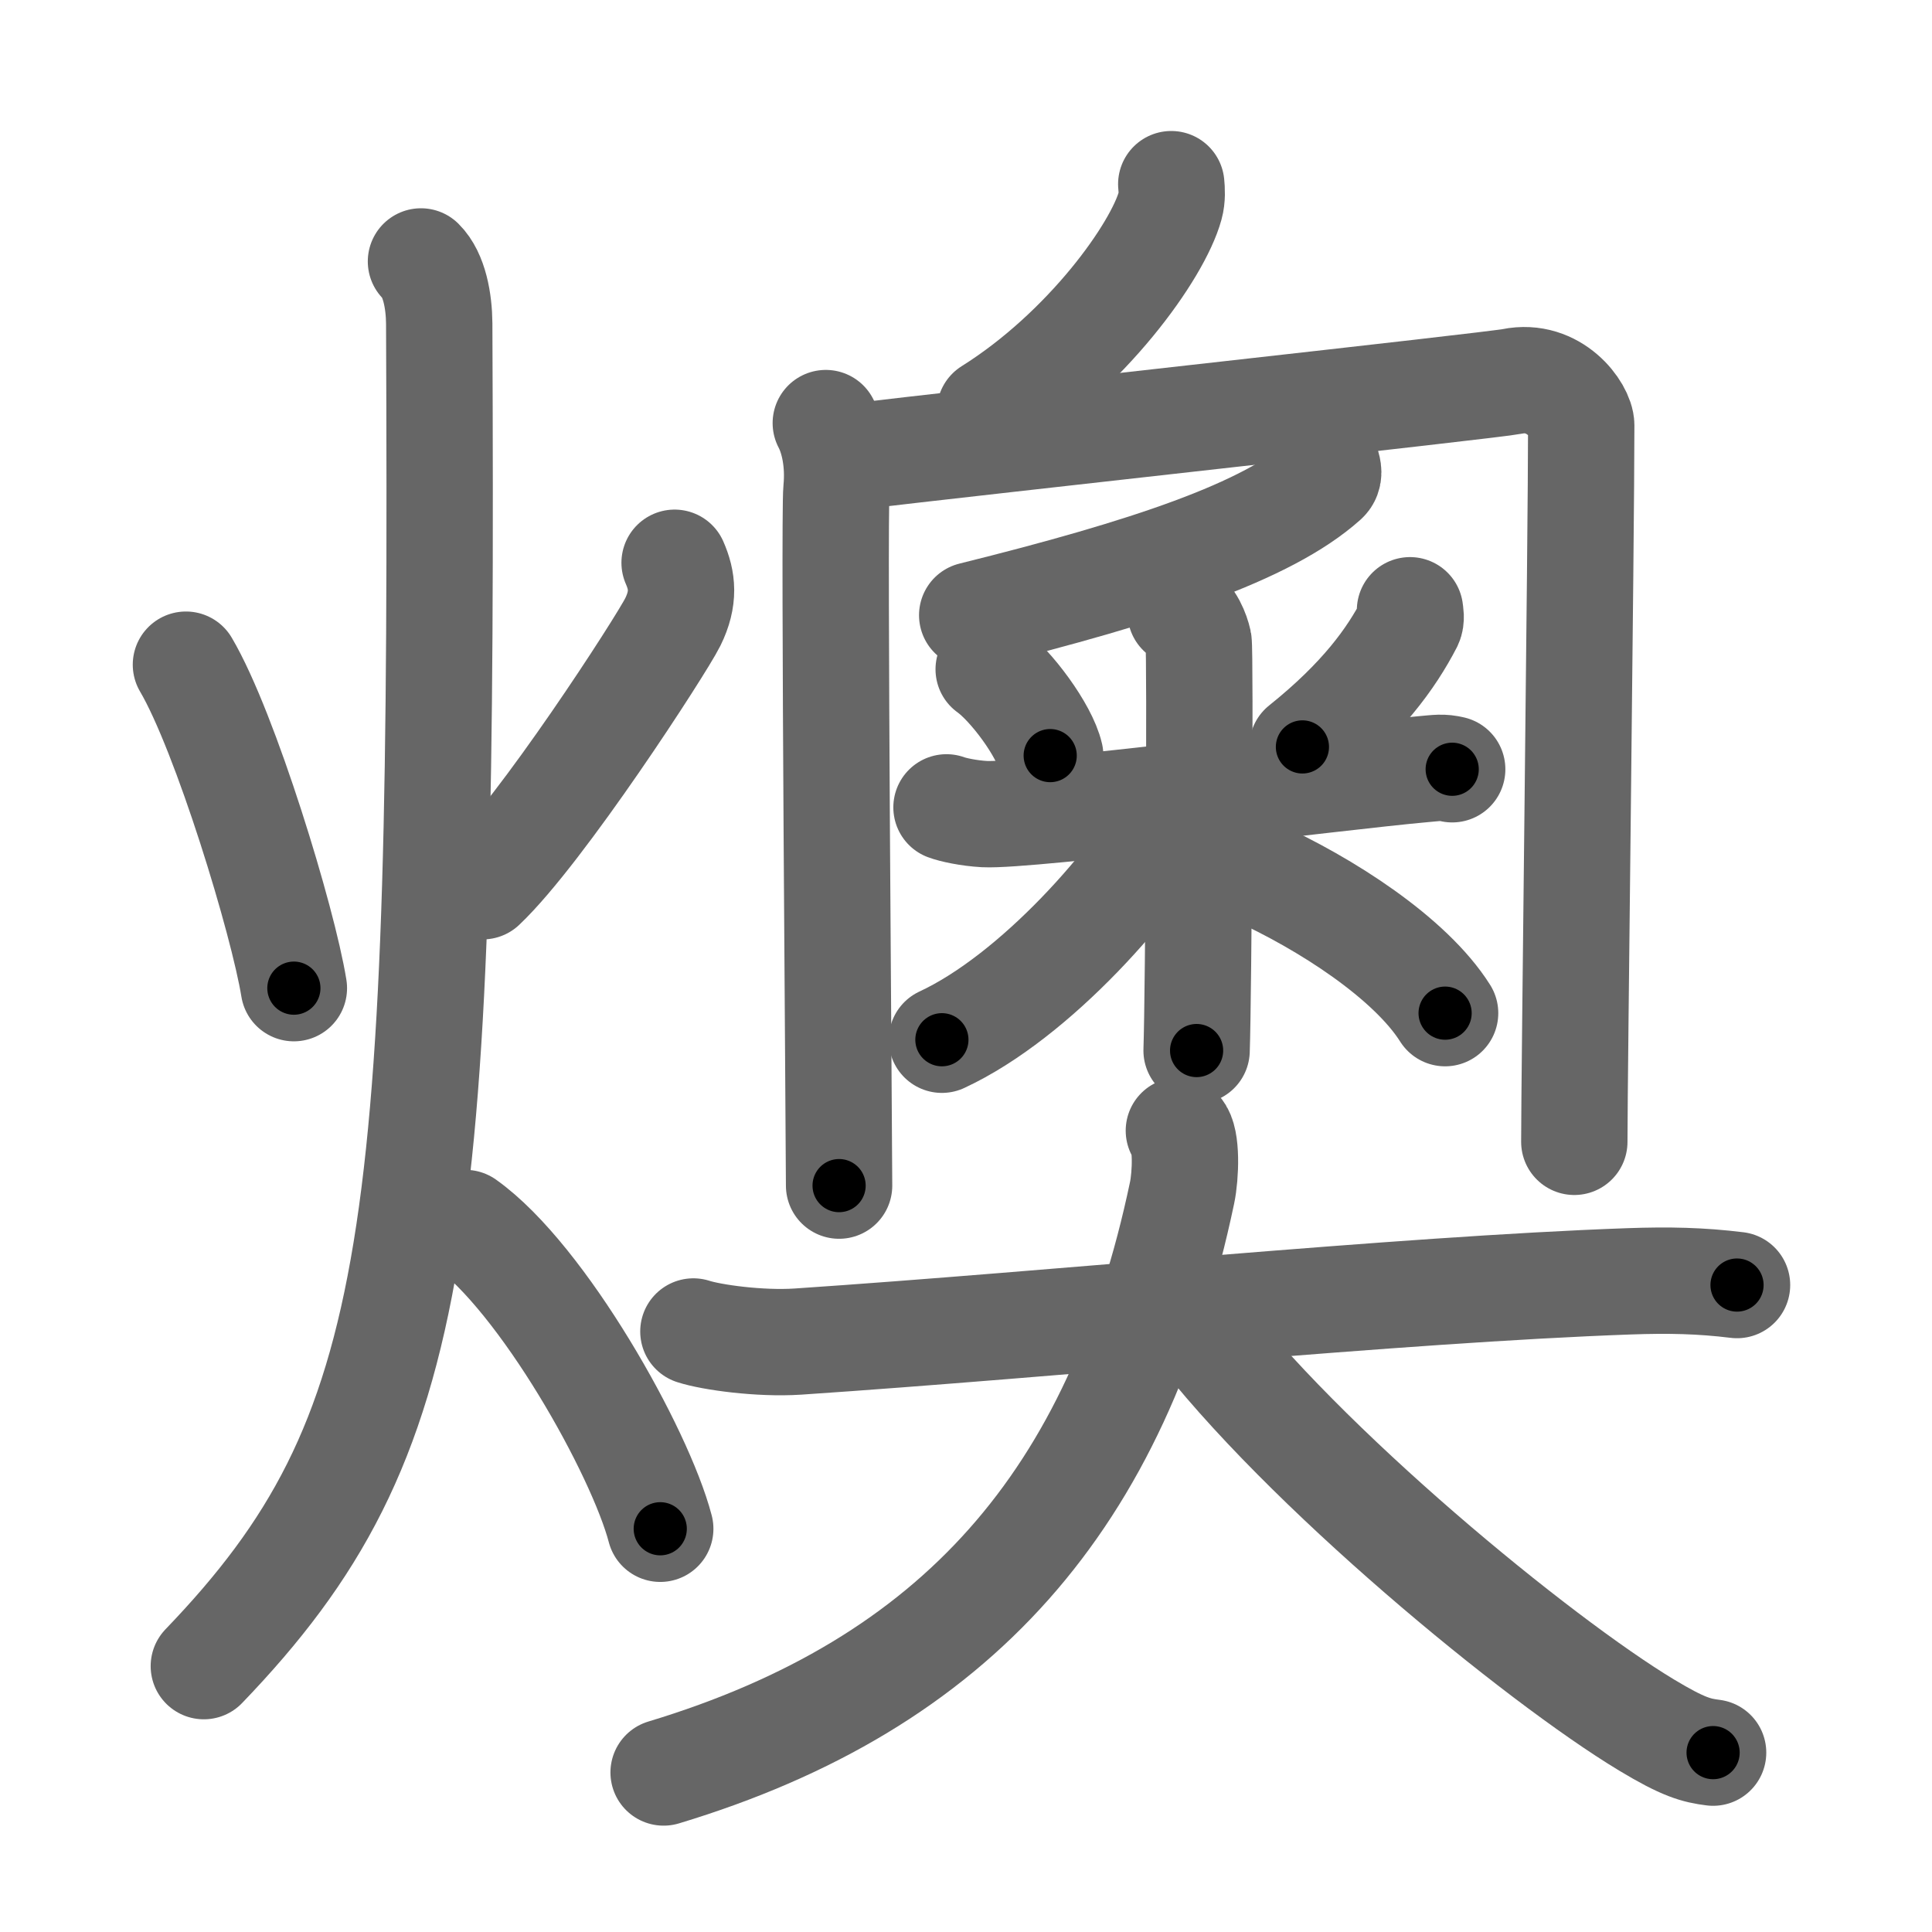 <svg xmlns="http://www.w3.org/2000/svg" viewBox="0 0 109 109" id="71e0"><g fill="none" stroke="#666" stroke-width="6" stroke-linecap="round" stroke-linejoin="round"><g><g><path d="M10.49,37.5c2.23,3.78,5.48,14.47,6.09,18.25" /><path d="M38.06,31.75c0.44,1,0.56,2-0.1,3.34C37.3,36.42,30.53,46.88,27.23,50" /><path d="M23.75,14.75c0.76,0.75,1.02,2.25,1.03,3.5C25,69.75,24,81,11.5,94" /><path d="M26.25,69c4.35,3.09,9.85,12.87,11,17.25" /></g><g><g><path d="M66.08,10.39c0.03,0.3,0.06,0.78-0.06,1.21c-0.7,2.56-4.7,8.17-10.17,11.6" /><g><path d="M46.59,23.87c0.45,0.85,0.75,2.22,0.6,3.76c-0.15,1.54,0.15,36.7,0.15,39.26" /><path d="M47.68,25.82c8.31-0.99,36.5-4.07,37.63-4.3c2.4-0.49,3.9,1.67,3.9,2.48c0,6.25-0.39,36.66-0.39,40.42" /></g><g><g><path d="M74.86,26.24c0.06,0.21,0.18,0.59-0.11,0.85c-3.25,2.91-10,5.16-19.9,7.62" /></g><g><path d="M55.78,37.76c1.26,0.9,3.15,3.46,3.47,4.87" /><path d="M79.55,34.43c0.02,0.18,0.09,0.48-0.03,0.73c-1.02,1.97-2.67,4.28-6.04,6.98" /><path d="M53.4,45.55c0.34,0.13,1.24,0.33,2.14,0.38c2.48,0.13,19.92-2.1,24.7-2.53c0.9-0.08,1.13-0.13,1.69,0" /><path d="M66.61,34.56c0.56,0.25,0.9,1.14,1.01,1.64c0.11,0.51,0,19.91-0.11,23.07" /><path d="M66.45,45.49c-2.34,4.25-8.04,10.72-13.31,13.17" /><path d="M70.79,49.16c4,1.81,8.77,4.88,10.74,8" /></g></g></g><g><path d="M39.12,75.12c1.02,0.33,3.73,0.71,5.89,0.57c14.6-0.98,33.78-2.93,46.89-3.4c2.26-0.08,4.07-0.04,6.1,0.21" /><path d="M66.51,63.79c0.46,0.47,0.39,2.51,0.18,3.51C63.06,84.57,54,95,37.44,100" /><path d="M67.28,74.53c6.22,8.22,19.48,19.09,25.61,22.79c2.09,1.26,2.81,1.44,3.76,1.56" /></g></g></g></g><g fill="none" stroke="#000" stroke-width="3" stroke-linecap="round" stroke-linejoin="round"><path d="M10.49,37.5c2.23,3.78,5.48,14.47,6.09,18.25" stroke-dasharray="19.296" stroke-dashoffset="19.296"><animate attributeName="stroke-dashoffset" values="19.296;19.296;0" dur="0.193s" fill="freeze" begin="0s;71e0.click" /></path><path d="M38.06,31.75c0.44,1,0.56,2-0.1,3.34C37.3,36.42,30.53,46.88,27.23,50" stroke-dasharray="21.875" stroke-dashoffset="21.875"><animate attributeName="stroke-dashoffset" values="21.875" fill="freeze" begin="71e0.click" /><animate attributeName="stroke-dashoffset" values="21.875;21.875;0" keyTimes="0;0.468;1" dur="0.412s" fill="freeze" begin="0s;71e0.click" /></path><path d="M23.75,14.75c0.76,0.75,1.02,2.25,1.03,3.5C25,69.75,24,81,11.5,94" stroke-dasharray="82.675" stroke-dashoffset="82.675"><animate attributeName="stroke-dashoffset" values="82.675" fill="freeze" begin="71e0.click" /><animate attributeName="stroke-dashoffset" values="82.675;82.675;0" keyTimes="0;0.398;1" dur="1.034s" fill="freeze" begin="0s;71e0.click" /></path><path d="M26.25,69c4.35,3.09,9.85,12.87,11,17.25" stroke-dasharray="20.706" stroke-dashoffset="20.706"><animate attributeName="stroke-dashoffset" values="20.706" fill="freeze" begin="71e0.click" /><animate attributeName="stroke-dashoffset" values="20.706;20.706;0" keyTimes="0;0.833;1" dur="1.241s" fill="freeze" begin="0s;71e0.click" /></path><path d="M66.08,10.39c0.03,0.3,0.06,0.78-0.06,1.21c-0.7,2.56-4.7,8.17-10.17,11.6" stroke-dasharray="16.893" stroke-dashoffset="16.893"><animate attributeName="stroke-dashoffset" values="16.893" fill="freeze" begin="71e0.click" /><animate attributeName="stroke-dashoffset" values="16.893;16.893;0" keyTimes="0;0.88;1" dur="1.41s" fill="freeze" begin="0s;71e0.click" /></path><path d="M46.59,23.87c0.45,0.85,0.75,2.22,0.6,3.76c-0.15,1.54,0.15,36.7,0.15,39.26" stroke-dasharray="43.12" stroke-dashoffset="43.12"><animate attributeName="stroke-dashoffset" values="43.12" fill="freeze" begin="71e0.click" /><animate attributeName="stroke-dashoffset" values="43.12;43.12;0" keyTimes="0;0.766;1" dur="1.841s" fill="freeze" begin="0s;71e0.click" /></path><path d="M47.68,25.82c8.31-0.99,36.5-4.07,37.63-4.3c2.4-0.49,3.9,1.67,3.9,2.48c0,6.25-0.39,36.66-0.39,40.42" stroke-dasharray="83.425" stroke-dashoffset="83.425"><animate attributeName="stroke-dashoffset" values="83.425" fill="freeze" begin="71e0.click" /><animate attributeName="stroke-dashoffset" values="83.425;83.425;0" keyTimes="0;0.746;1" dur="2.468s" fill="freeze" begin="0s;71e0.click" /></path><path d="M74.86,26.24c0.06,0.21,0.18,0.59-0.11,0.85c-3.25,2.91-10,5.16-19.9,7.62" stroke-dasharray="22.382" stroke-dashoffset="22.382"><animate attributeName="stroke-dashoffset" values="22.382" fill="freeze" begin="71e0.click" /><animate attributeName="stroke-dashoffset" values="22.382;22.382;0" keyTimes="0;0.917;1" dur="2.692s" fill="freeze" begin="0s;71e0.click" /></path><path d="M55.78,37.76c1.26,0.9,3.15,3.46,3.47,4.87" stroke-dasharray="6.061" stroke-dashoffset="6.061"><animate attributeName="stroke-dashoffset" values="6.061" fill="freeze" begin="71e0.click" /><animate attributeName="stroke-dashoffset" values="6.061;6.061;0" keyTimes="0;0.978;1" dur="2.753s" fill="freeze" begin="0s;71e0.click" /></path><path d="M79.55,34.43c0.02,0.18,0.09,0.48-0.03,0.73c-1.02,1.97-2.67,4.28-6.04,6.98" stroke-dasharray="10.043" stroke-dashoffset="10.043"><animate attributeName="stroke-dashoffset" values="10.043" fill="freeze" begin="71e0.click" /><animate attributeName="stroke-dashoffset" values="10.043;10.043;0" keyTimes="0;0.965;1" dur="2.853s" fill="freeze" begin="0s;71e0.click" /></path><path d="M53.4,45.55c0.34,0.13,1.24,0.33,2.14,0.38c2.48,0.13,19.92-2.1,24.7-2.53c0.9-0.08,1.13-0.13,1.69,0" stroke-dasharray="28.715" stroke-dashoffset="28.715"><animate attributeName="stroke-dashoffset" values="28.715" fill="freeze" begin="71e0.click" /><animate attributeName="stroke-dashoffset" values="28.715;28.715;0" keyTimes="0;0.909;1" dur="3.14s" fill="freeze" begin="0s;71e0.click" /></path><path d="M66.61,34.56c0.56,0.25,0.9,1.14,1.01,1.64c0.11,0.51,0,19.91-0.11,23.07" stroke-dasharray="25.057" stroke-dashoffset="25.057"><animate attributeName="stroke-dashoffset" values="25.057" fill="freeze" begin="71e0.click" /><animate attributeName="stroke-dashoffset" values="25.057;25.057;0" keyTimes="0;0.926;1" dur="3.391s" fill="freeze" begin="0s;71e0.click" /></path><path d="M66.45,45.49c-2.34,4.25-8.04,10.72-13.31,13.17" stroke-dasharray="18.968" stroke-dashoffset="18.968"><animate attributeName="stroke-dashoffset" values="18.968" fill="freeze" begin="71e0.click" /><animate attributeName="stroke-dashoffset" values="18.968;18.968;0" keyTimes="0;0.947;1" dur="3.581s" fill="freeze" begin="0s;71e0.click" /></path><path d="M70.79,49.16c4,1.81,8.77,4.88,10.74,8" stroke-dasharray="13.549" stroke-dashoffset="13.549"><animate attributeName="stroke-dashoffset" values="13.549" fill="freeze" begin="71e0.click" /><animate attributeName="stroke-dashoffset" values="13.549;13.549;0" keyTimes="0;0.964;1" dur="3.716s" fill="freeze" begin="0s;71e0.click" /></path><path d="M39.12,75.12c1.02,0.33,3.73,0.71,5.89,0.57c14.6-0.98,33.78-2.93,46.89-3.4c2.26-0.08,4.07-0.04,6.1,0.21" stroke-dasharray="59.069" stroke-dashoffset="59.069"><animate attributeName="stroke-dashoffset" values="59.069" fill="freeze" begin="71e0.click" /><animate attributeName="stroke-dashoffset" values="59.069;59.069;0" keyTimes="0;0.863;1" dur="4.307s" fill="freeze" begin="0s;71e0.click" /></path><path d="M66.51,63.79c0.46,0.47,0.39,2.51,0.18,3.51C63.06,84.57,54,95,37.44,100" stroke-dasharray="50.014" stroke-dashoffset="50.014"><animate attributeName="stroke-dashoffset" values="50.014" fill="freeze" begin="71e0.click" /><animate attributeName="stroke-dashoffset" values="50.014;50.014;0" keyTimes="0;0.896;1" dur="4.807s" fill="freeze" begin="0s;71e0.click" /></path><path d="M67.28,74.53c6.22,8.22,19.48,19.09,25.61,22.79c2.09,1.26,2.81,1.44,3.76,1.56" stroke-dasharray="38.525" stroke-dashoffset="38.525"><animate attributeName="stroke-dashoffset" values="38.525" fill="freeze" begin="71e0.click" /><animate attributeName="stroke-dashoffset" values="38.525;38.525;0" keyTimes="0;0.926;1" dur="5.192s" fill="freeze" begin="0s;71e0.click" /></path></g></svg>